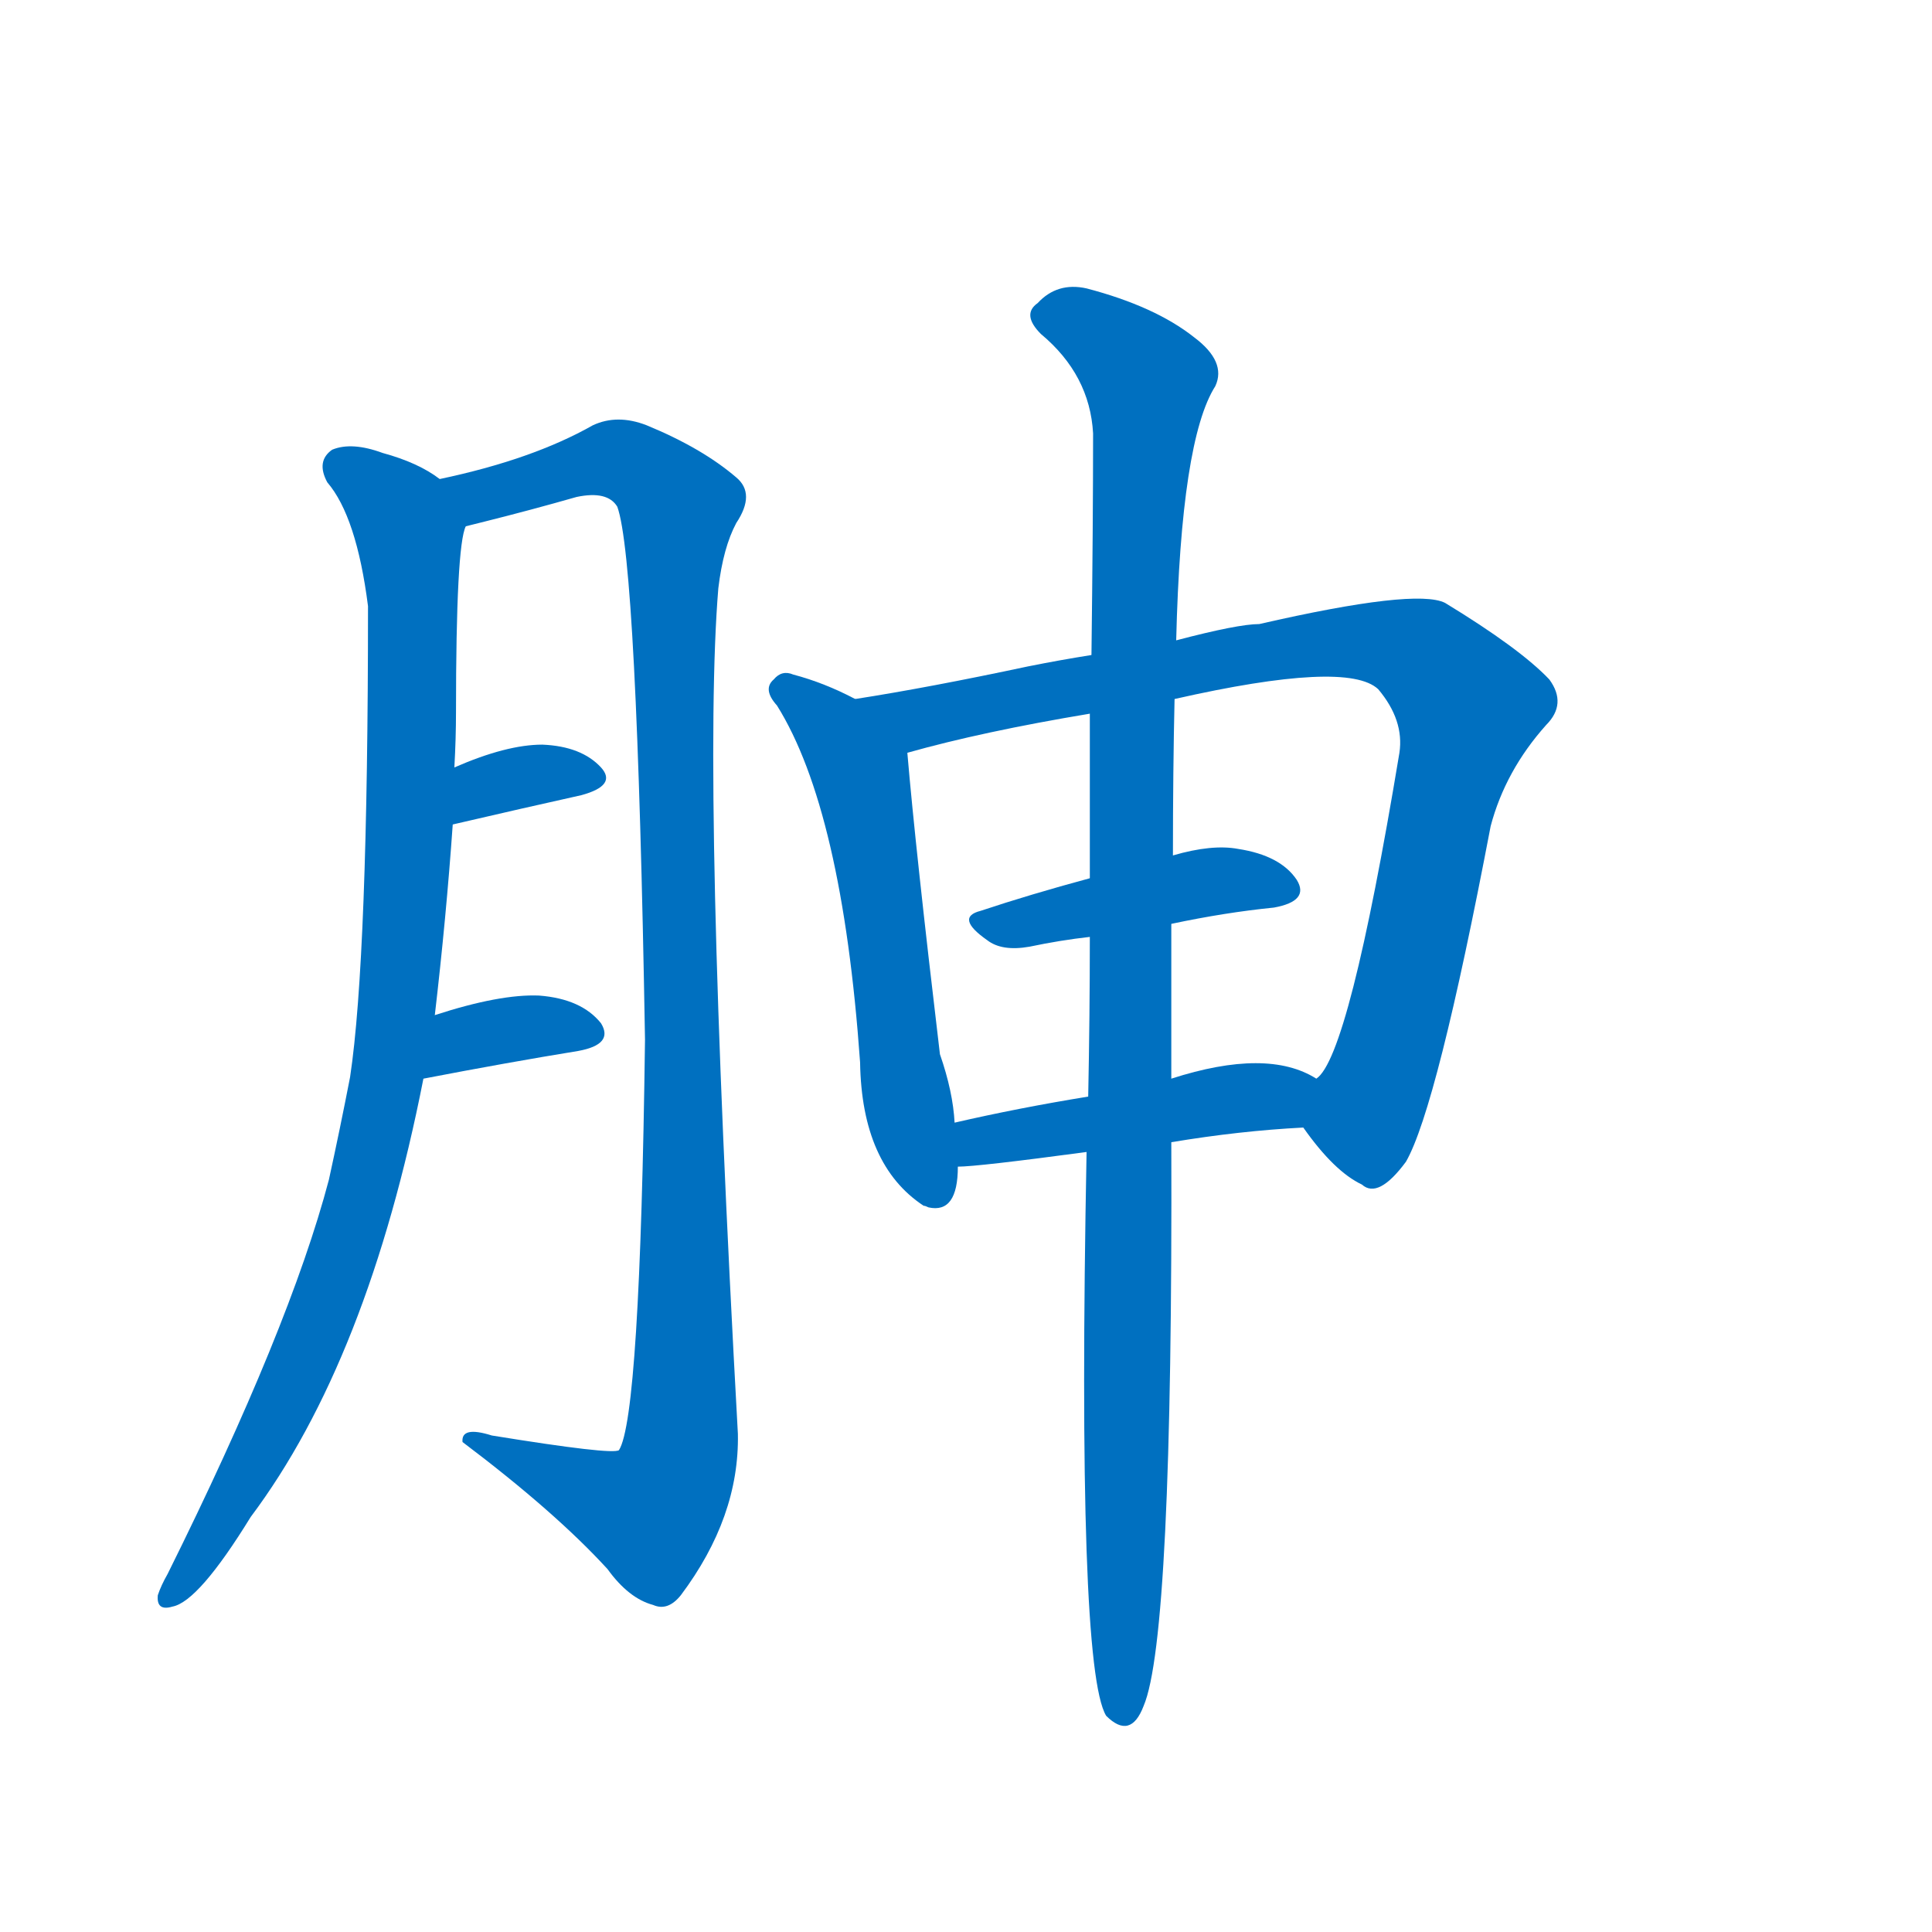 <svg width='83' height='83' >
                                <g transform="translate(3, 70) scale(0.07, -0.07)">
                                    <!-- 先将完整的字以灰色字体绘制完成，层级位于下面 -->
                                                                        <path d="M 224 377 Q 231 437 235 494 L 236 529 Q 237 547 237 563 Q 237 665 243 677 C 246 695 246 695 227 706 Q 214 716 192 722 Q 173 729 161 724 Q 151 717 158 704 Q 176 683 183 628 Q 183 412 172 339 Q 166 308 159 276 Q 135 185 60 34 Q 56 27 54 21 Q 53 11 63 14 Q 79 17 111 69 Q 183 165 217 338 L 224 377 Z" style="fill: #0070C0;"></path>
                                                                        <path d="M 243 677 Q 247 678 255 680 Q 283 687 311 695 Q 330 699 336 689 Q 348 656 353 362 Q 350 130 337 110 Q 333 107 259 119 Q 240 125 241 115 Q 298 72 330 37 Q 343 19 358 15 Q 367 11 375 21 Q 411 69 410 120 Q 388 519 398 639 Q 401 664 409 679 Q 421 697 409 707 Q 388 725 354 739 Q 336 746 321 739 Q 284 718 227 706 C 198 699 214 670 243 677 Z" style="fill: #0070C0;"></path>
                                                                        <path d="M 235 494 Q 278 504 314 512 Q 336 518 326 529 Q 314 542 290 543 Q 268 543 236 529 C 208 517 206 487 235 494 Z" style="fill: #0070C0;"></path>
                                                                        <path d="M 217 338 Q 269 348 312 355 Q 334 359 326 372 Q 314 387 288 389 Q 264 390 224 377 C 195 368 188 332 217 338 Z" style="fill: #0070C0;"></path>
                                                                        <path d="M 482 571 Q 463 581 444 586 Q 437 589 432 583 Q 425 577 434 567 Q 474 503 485 348 Q 486 285 524 260 Q 525 260 527 259 Q 545 255 545 284 L 543 311 Q 542 330 534 353 Q 519 479 514 538 C 512 556 509 558 482 571 Z" style="fill: #0070C0;"></path>
                                                                        <path d="M 757 308 Q 776 281 793 273 Q 803 264 820 287 Q 839 320 872 493 Q 881 527 906 555 Q 919 568 908 583 Q 890 602 844 630 Q 826 639 730 617 Q 717 617 679 607 L 627 598 Q 608 595 588 591 Q 527 578 482 571 C 452 566 485 530 514 538 Q 560 551 626 562 L 678 571 Q 784 595 803 577 Q 819 558 816 538 Q 785 351 765 338 C 751 315 751 315 757 308 Z" style="fill: #0070C0;"></path>
                                                                        <path d="M 676 433 Q 709 440 739 443 Q 761 447 753 460 Q 743 475 717 479 Q 701 482 677 475 L 626 461 Q 589 451 559 441 Q 543 437 563 423 Q 572 416 589 419 Q 608 423 626 425 L 676 433 Z" style="fill: #0070C0;"></path>
                                                                        <path d="M 676 299 Q 718 306 757 308 C 787 310 791 324 765 338 Q 735 357 676 338 L 625 327 Q 582 320 543 311 C 514 304 515 282 545 284 Q 557 284 624 293 L 676 299 Z" style="fill: #0070C0;"></path>
                                                                        <path d="M 624 293 Q 618 -23 636 -53 Q 651 -68 659 -47 Q 677 -5 676 299 L 676 338 Q 676 339 676 340 Q 676 389 676 433 L 677 475 Q 677 527 678 571 L 679 607 Q 682 730 703 763 Q 710 778 690 793 Q 666 812 624 823 Q 606 827 594 814 Q 584 807 596 795 Q 626 770 628 734 Q 628 680 627 598 L 626 562 Q 626 516 626 461 L 626 425 Q 626 377 625 327 L 624 293 Z" style="fill: #0070C0;"></path>
                                    
                                    
                                                                                                                                                                                                                                                                                                                                                                                                                                                                                                                                                                                                                                                                                                                                                                                        </g>
                            </svg>